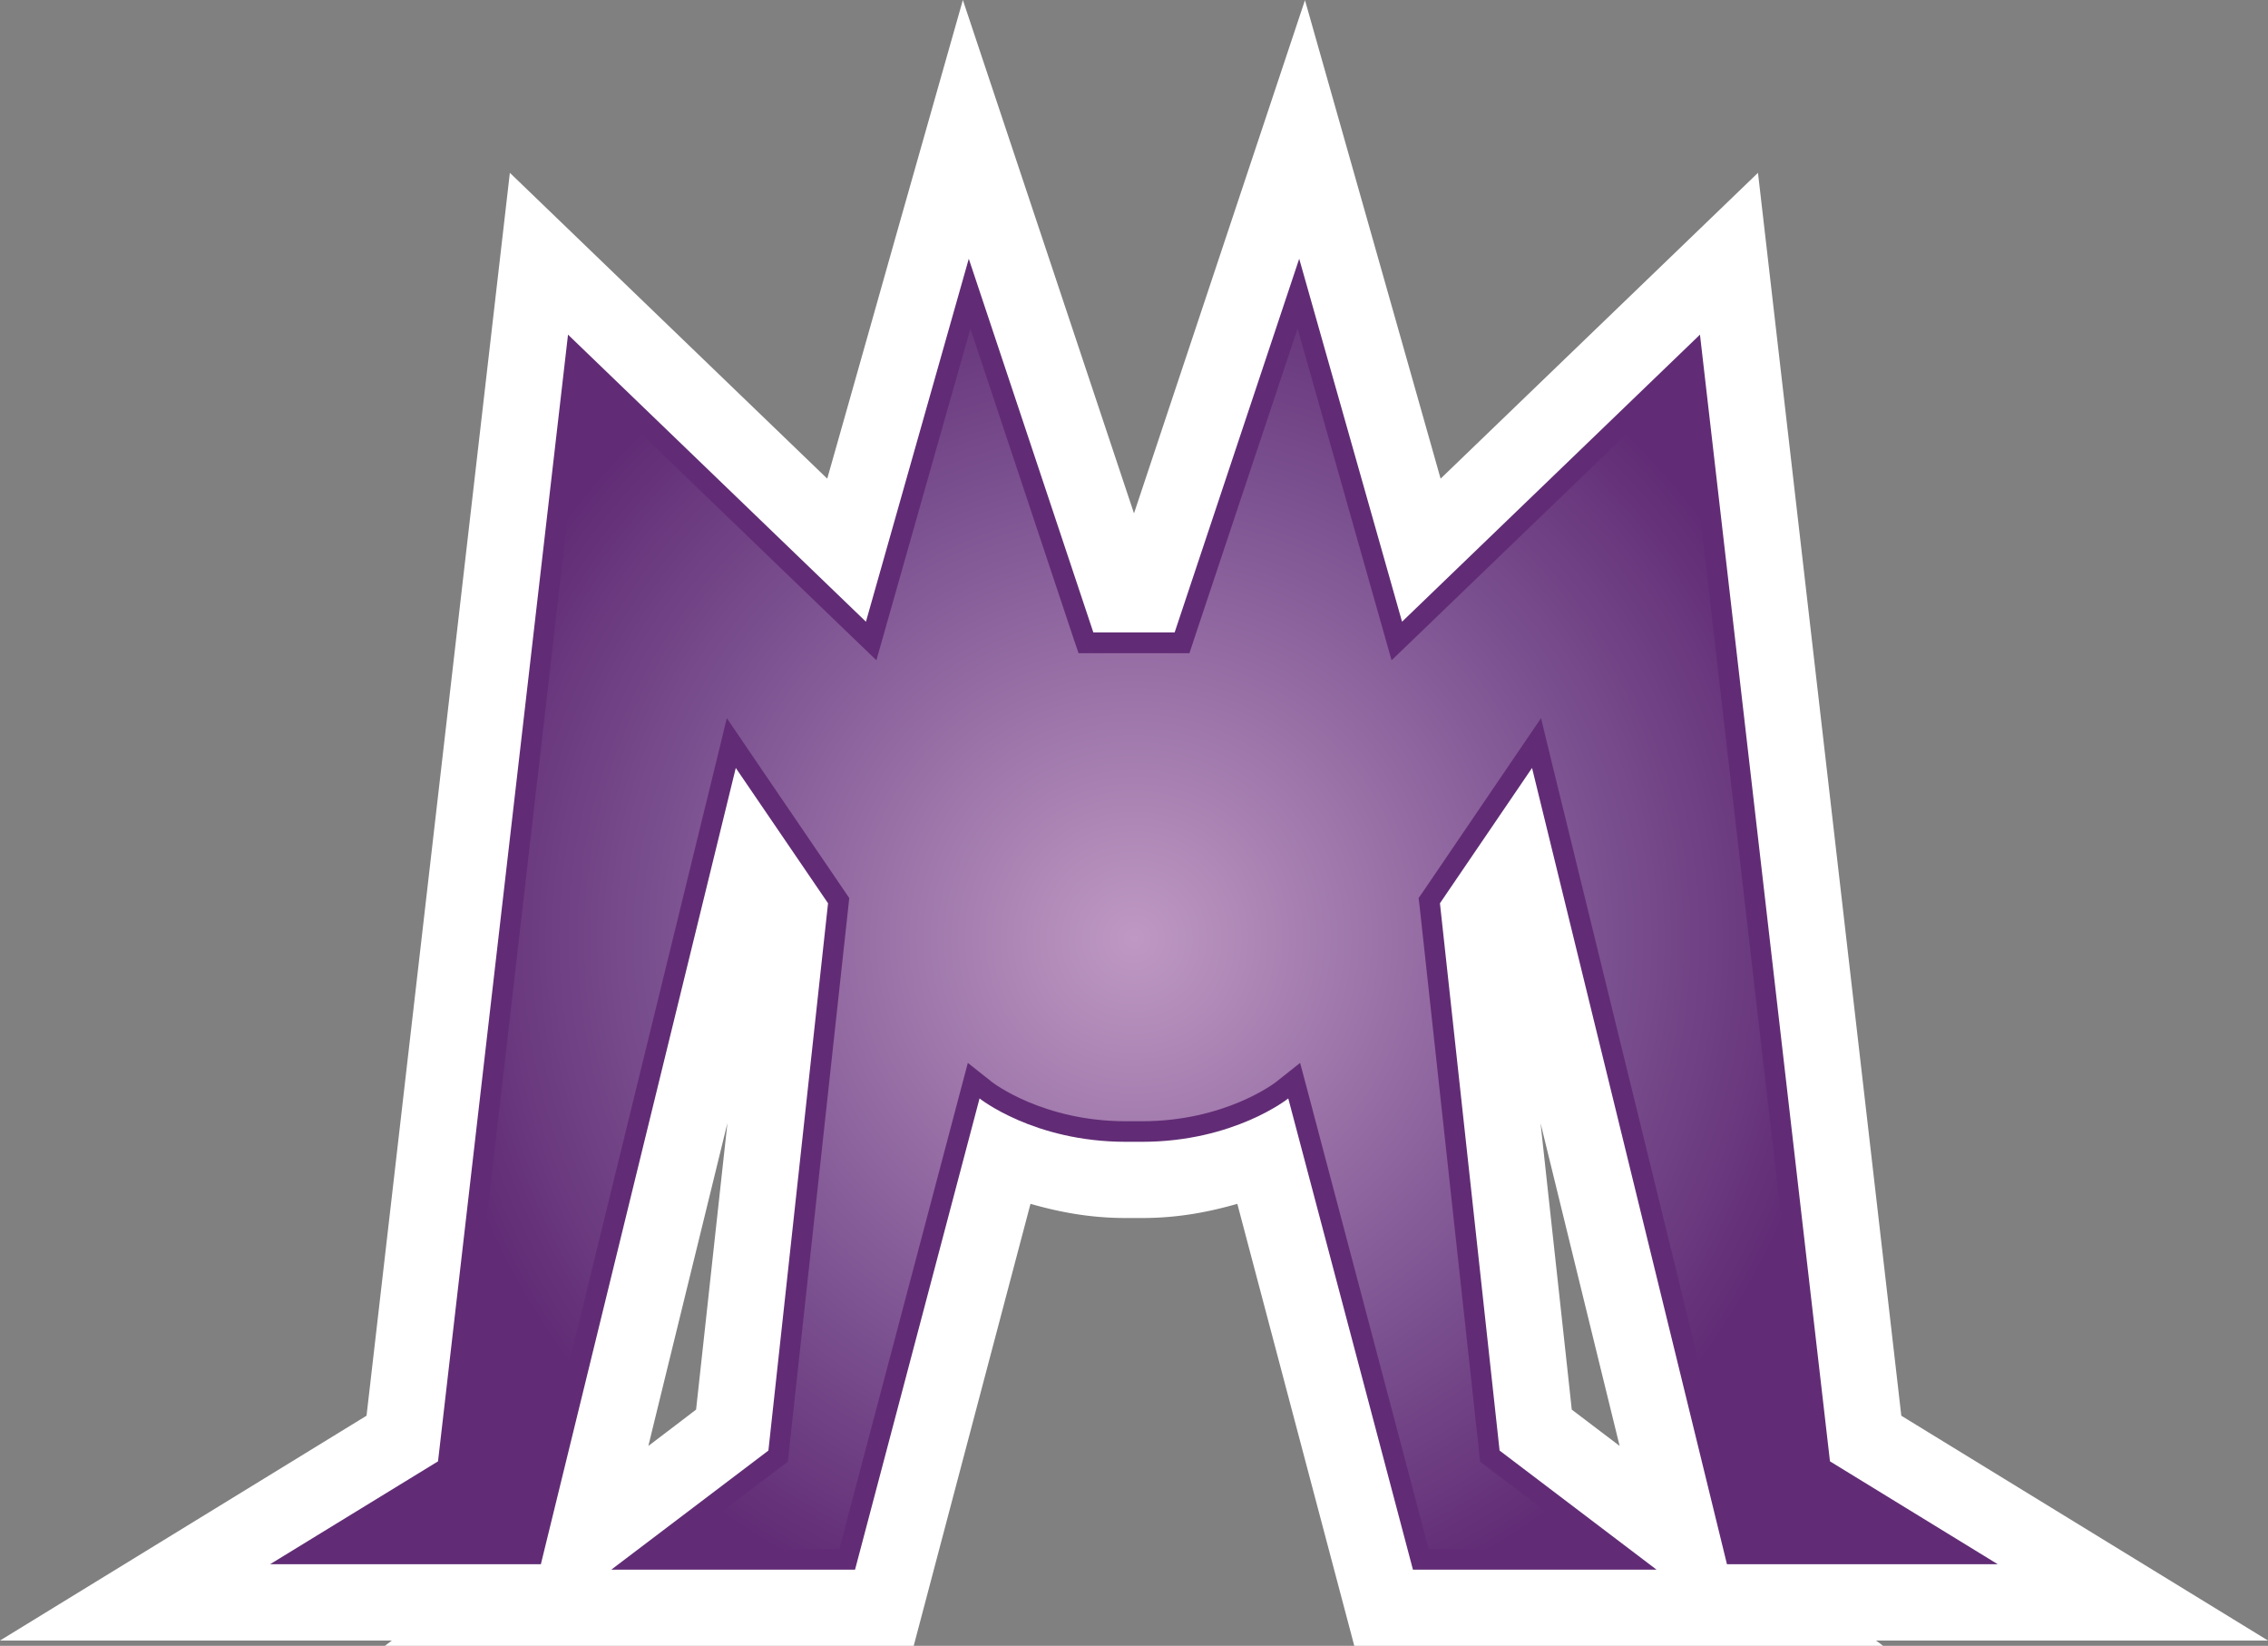 <svg xmlns="http://www.w3.org/2000/svg" width="600" height="435.319"><rect width="100%" height="100%" fill="#808080" stroke="none"/><radialGradient id="a" cx="0" cy="0" r="1" fx="0" fy="0" gradientTransform="translate(300 248.329)scale(186.872)" gradientUnits="userSpaceOnUse" spreadMethod="pad"><stop offset="0" style="stop-color:#bf99c3"/><stop offset=".663" style="stop-color:#7b5190"/><stop offset="1" style="stop-color:#612c75"/></radialGradient><path d="M407.556 297.072c10.198 41.66 14.965 61.13 20.917 85.367-6.29-4.767-9.141-6.933-12.667-9.61-.893-8.5-4.256-38.94-8.25-75.757m-215.112-.043c-4.038 36.86-7.357 67.3-8.293 75.8-3.483 2.677-6.334 4.843-12.624 9.61 5.909-24.237 10.72-43.706 20.917-85.41m44.424-234.104s-9.947 35.24-18.022 63.677a655743 655743 0 0 1-83.962-80.894S99.089 356.211 96.967 374.45C85.954 381.21 0 433.915 0 433.915h103.682c-.13.087-1.872 1.404-1.872 1.404h139.912s22.865-86.509 30.896-116.905c7.227 2.046 15.356 3.744 25.216 3.744h4.288c9.904 0 17.99-1.698 25.216-3.744 8.032 30.396 30.94 116.905 30.94 116.905H498.19s-1.741-1.317-1.916-1.404H600s-85.997-52.706-97.01-59.465c-2.08-18.24-37.917-328.742-37.917-328.742s-60.705 58.496-83.962 80.894C373.079 98.164 345.23.044 345.23.044S309.305 107.85 300 135.787A737566 737566 0 0 0 254.727 0Z" style="fill:#fff"/><path d="M302.122 302.002c24.367 0 38.69-11.47 38.69-11.47l32.985 124.642h64.45l-41.53-31.506-15.78-144.754 24.367-35.794 51.563 210.607H528.5l-44.38-27.207-34.393-298.01-78.815 75.93-27.207-95.998-32.954 98.84h-21.504l-32.954-98.84-27.207 95.999-78.815-75.93-34.39 298.008-44.424 27.207h71.631l51.564-210.607 24.41 35.794-15.78 144.754-41.573 31.506h64.493l32.942-124.642s14.333 11.47 38.69 11.47z" style="fill:#612c75"/><path d="m315.9 169.035-1.23 3.733h-29.34l-1.274-3.733-27.338-82.09-22.397 78.978-2.47 8.717-6.541-6.29-70.914-68.313-33.117 287.126-.294 2.59-2.252 1.404-27.98 17.173h48.08l50.552-206.482 2.895-11.906 6.878 10.12 24.41 35.838 1.1 1.622-.207 1.991-15.78 144.755-.251 2.34-1.872 1.404-28.655 21.722h44.13l31.888-120.605 2.122-7.999 6.508 5.148c.12.087 13.343 10.284 35.283 10.284h4.288c21.983 0 35.206-10.197 35.326-10.284l6.508-5.148 2.122 7.999 31.887 120.605h44.087l-28.612-21.722-1.871-1.404-.25-2.34-15.781-144.755-.25-1.991 1.142-1.622 24.367-35.837 6.89-10.121 2.883 11.906 50.595 206.482h48.081l-27.98-17.173-2.253-1.404-.294-2.59-33.116-287.126-70.914 68.313-6.54 6.29-2.471-8.717-22.397-79.021z" style="fill:url(#a);stroke-width:10.883"/></svg>